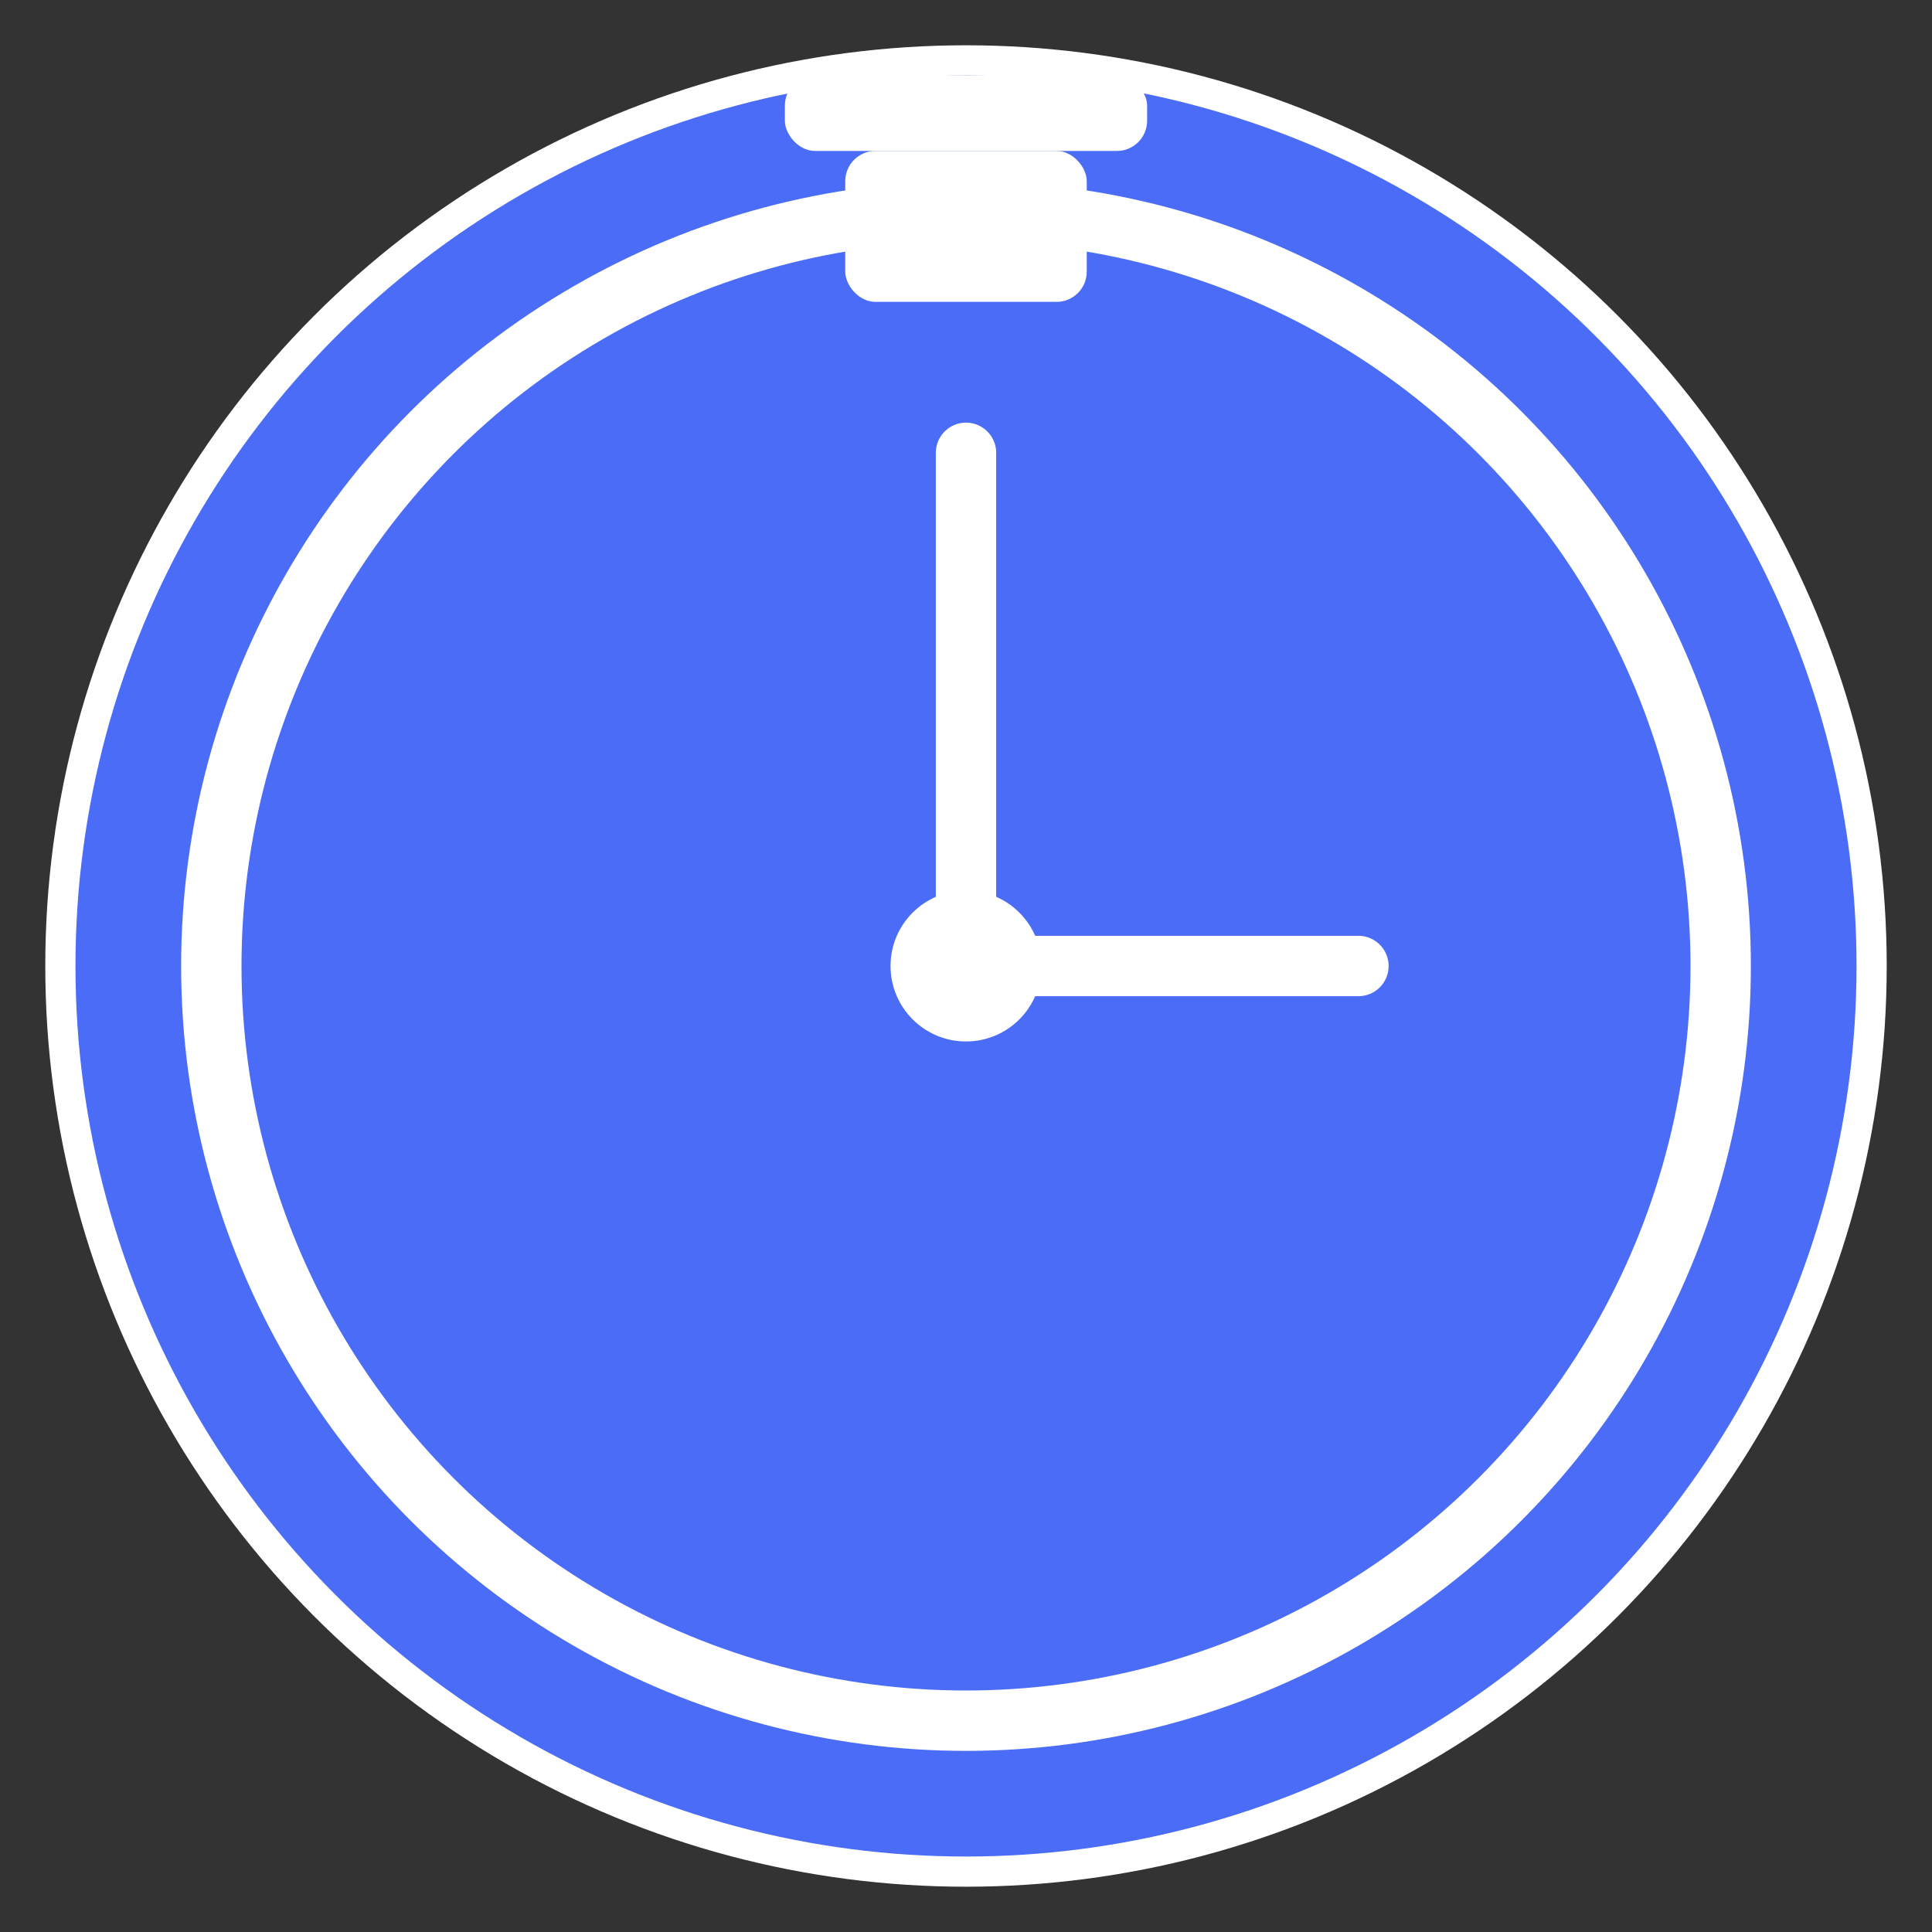 <?xml version="1.0" encoding="UTF-8" standalone="no"?>
<svg width="128" height="128" viewBox="0 0 128 128" xmlns="http://www.w3.org/2000/svg">
  <rect x="0" y="0" width="128" height="128" fill="#333333" stroke="none"/>
  <circle cx="64" cy="64" r="60" fill="#4a6cf7" stroke="#ffffff" stroke-width="2"/>
  <circle cx="64" cy="64" r="50" fill="none" stroke="#ffffff" stroke-width="4"/>
  <line x1="64" y1="64" x2="64" y2="30" stroke="#ffffff" stroke-width="4" stroke-linecap="round"/>
  <line x1="64" y1="64" x2="90" y2="64" stroke="#ffffff" stroke-width="4" stroke-linecap="round"/>
  <circle cx="64" cy="64" r="5" fill="#ffffff"/>
  <rect x="56" y="10" width="16" height="10" rx="2" fill="#ffffff"/>
  <rect x="52" y="5" width="24" height="5" rx="2" fill="#ffffff"/>
</svg>
